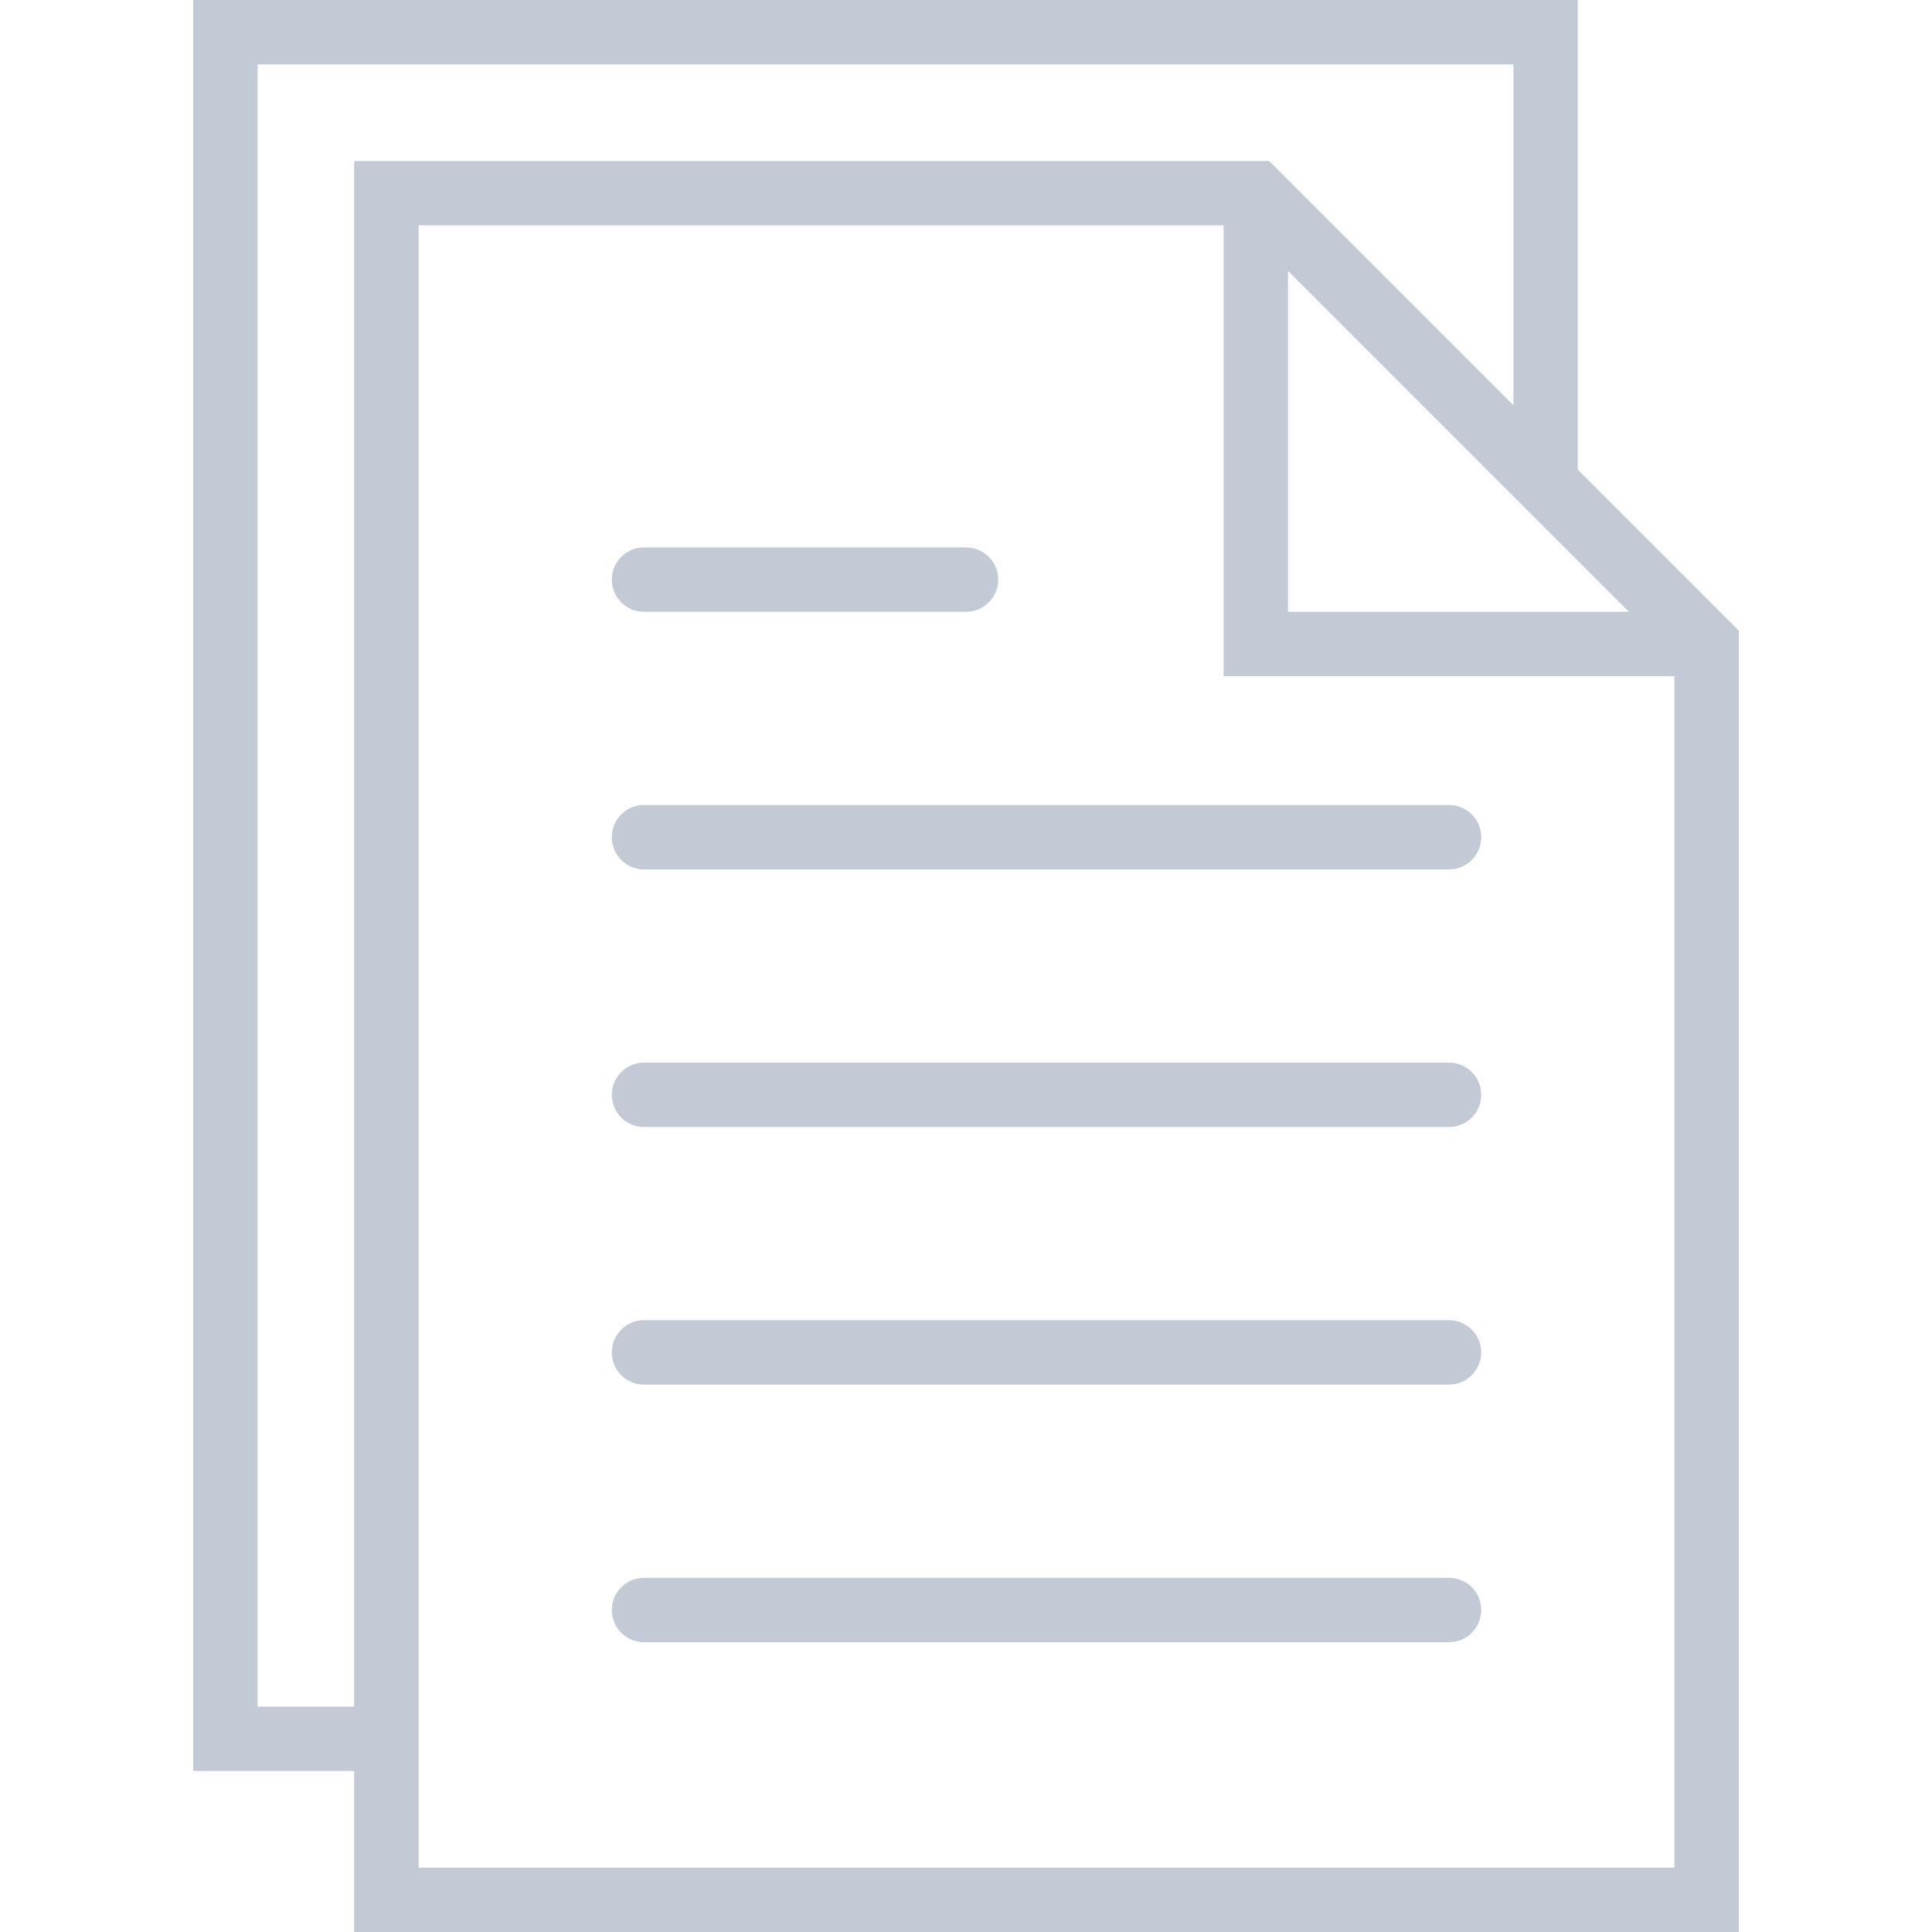 <svg width="36" height="36" viewBox="0 0 36 36" fill="none" xmlns="http://www.w3.org/2000/svg">
<path d="M27 15H12C11.669 15 11.4 15.268 11.4 15.6C11.4 15.932 11.669 16.2 12 16.2H27C27.331 16.2 27.6 15.932 27.6 15.6C27.6 15.268 27.331 15 27 15Z" fill="#C3CAD6"/>
<path d="M12 11.4H18C18.331 11.4 18.6 11.132 18.6 10.8C18.6 10.468 18.331 10.2 18 10.2H12C11.669 10.2 11.4 10.468 11.4 10.8C11.4 11.132 11.669 11.4 12 11.4Z" fill="#C3CAD6"/>
<path d="M27 19.8H12C11.669 19.8 11.4 20.068 11.4 20.4C11.4 20.732 11.669 21 12 21H27C27.331 21 27.6 20.732 27.6 20.4C27.6 20.068 27.331 19.8 27 19.8Z" fill="#C3CAD6"/>
<path d="M27 24.6H12C11.669 24.6 11.4 24.868 11.4 25.2C11.4 25.532 11.669 25.8 12 25.8H27C27.331 25.8 27.6 25.532 27.6 25.2C27.6 24.868 27.331 24.6 27 24.6Z" fill="#C3CAD6"/>
<path d="M27 29.4H12C11.669 29.4 11.4 29.668 11.4 30C11.4 30.332 11.669 30.6 12 30.6H27C27.331 30.6 27.6 30.332 27.6 30C27.6 29.668 27.331 29.4 27 29.4Z" fill="#C3CAD6"/>
<path d="M29.4 8.752V0H3.6V33H6.6V36H32.4V11.752L29.4 8.752ZM24 5.048L29.4 10.448L30.352 11.4H24V5.048ZM4.8 31.8V1.2H28.2V7.552L23.648 3H6.6V31.8H4.8ZM7.8 34.8V33V4.2H22.8V12.6H31.2V34.8H7.8Z" fill="#C3CAD6"/>
</svg>
